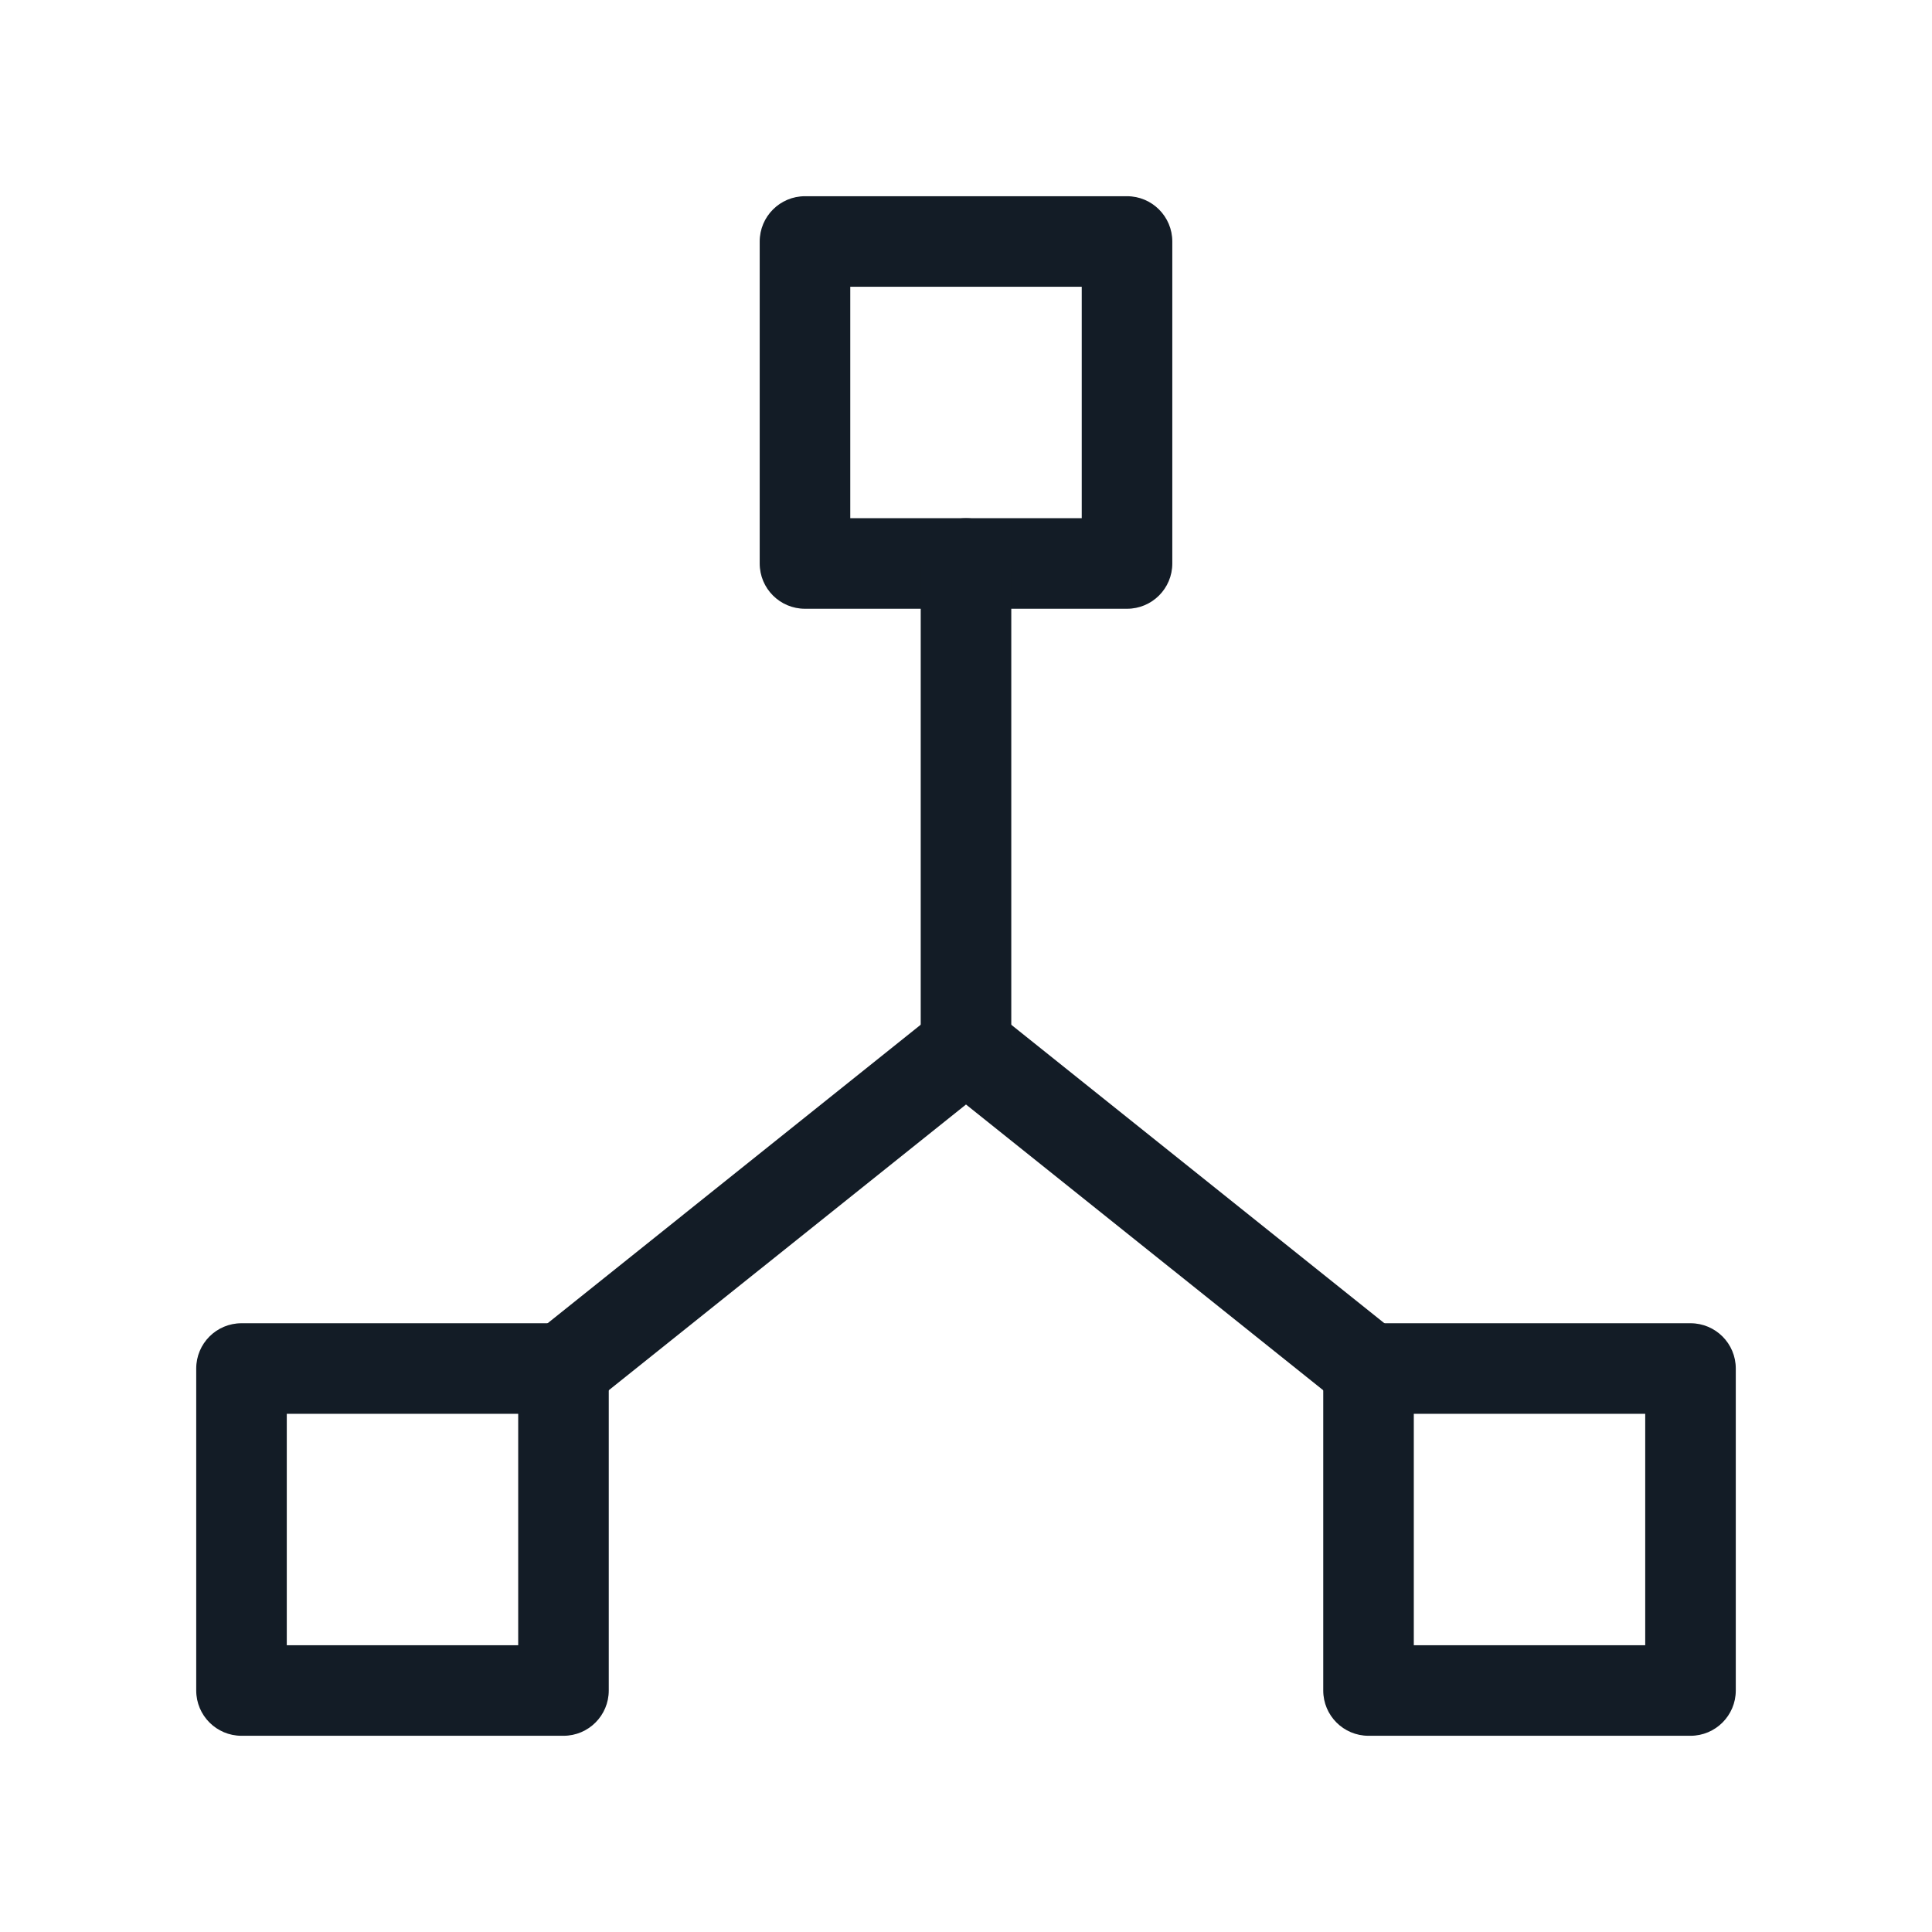 <svg width="32" height="32" viewBox="0 0 32 32" fill="none" xmlns="http://www.w3.org/2000/svg">
<path fill-rule="evenodd" clip-rule="evenodd" d="M12.583 4C12.583 3.586 12.919 3.25 13.333 3.25H18.667C19.081 3.25 19.417 3.586 19.417 4V9.333C19.417 9.748 19.081 10.083 18.667 10.083H13.333C12.919 10.083 12.583 9.748 12.583 9.333V4ZM14.083 4.75V8.583H17.917V4.75H14.083Z" fill="#131C26"/>
<path fill-rule="evenodd" clip-rule="evenodd" d="M3.25 22.667C3.25 22.252 3.586 21.917 4 21.917H9.333C9.748 21.917 10.083 22.252 10.083 22.667V28C10.083 28.414 9.748 28.75 9.333 28.75H4C3.586 28.75 3.25 28.414 3.25 28V22.667ZM4.75 23.417V27.25H8.583V23.417H4.75Z" fill="#131C26"/>
<path fill-rule="evenodd" clip-rule="evenodd" d="M21.917 22.667C21.917 22.252 22.252 21.917 22.667 21.917H28C28.414 21.917 28.75 22.252 28.75 22.667V28C28.75 28.414 28.414 28.75 28 28.75H22.667C22.252 28.75 21.917 28.414 21.917 28V22.667ZM23.417 23.417V27.25H27.25V23.417H23.417Z" fill="#131C26"/>
<path fill-rule="evenodd" clip-rule="evenodd" d="M15.531 16.748C15.805 16.529 16.195 16.529 16.468 16.748L23.135 22.081C23.459 22.34 23.511 22.812 23.252 23.135C22.994 23.459 22.522 23.511 22.198 23.252L16 18.294L9.802 23.252C9.478 23.511 9.006 23.459 8.748 23.135C8.489 22.812 8.541 22.34 8.865 22.081L15.531 16.748Z" fill="#131C26"/>
<path fill-rule="evenodd" clip-rule="evenodd" d="M16 8.583C16.414 8.583 16.75 8.919 16.75 9.333V17.333C16.75 17.748 16.414 18.083 16 18.083C15.586 18.083 15.25 17.748 15.25 17.333V9.333C15.25 8.919 15.586 8.583 16 8.583Z" fill="#131C26"/>
</svg>
